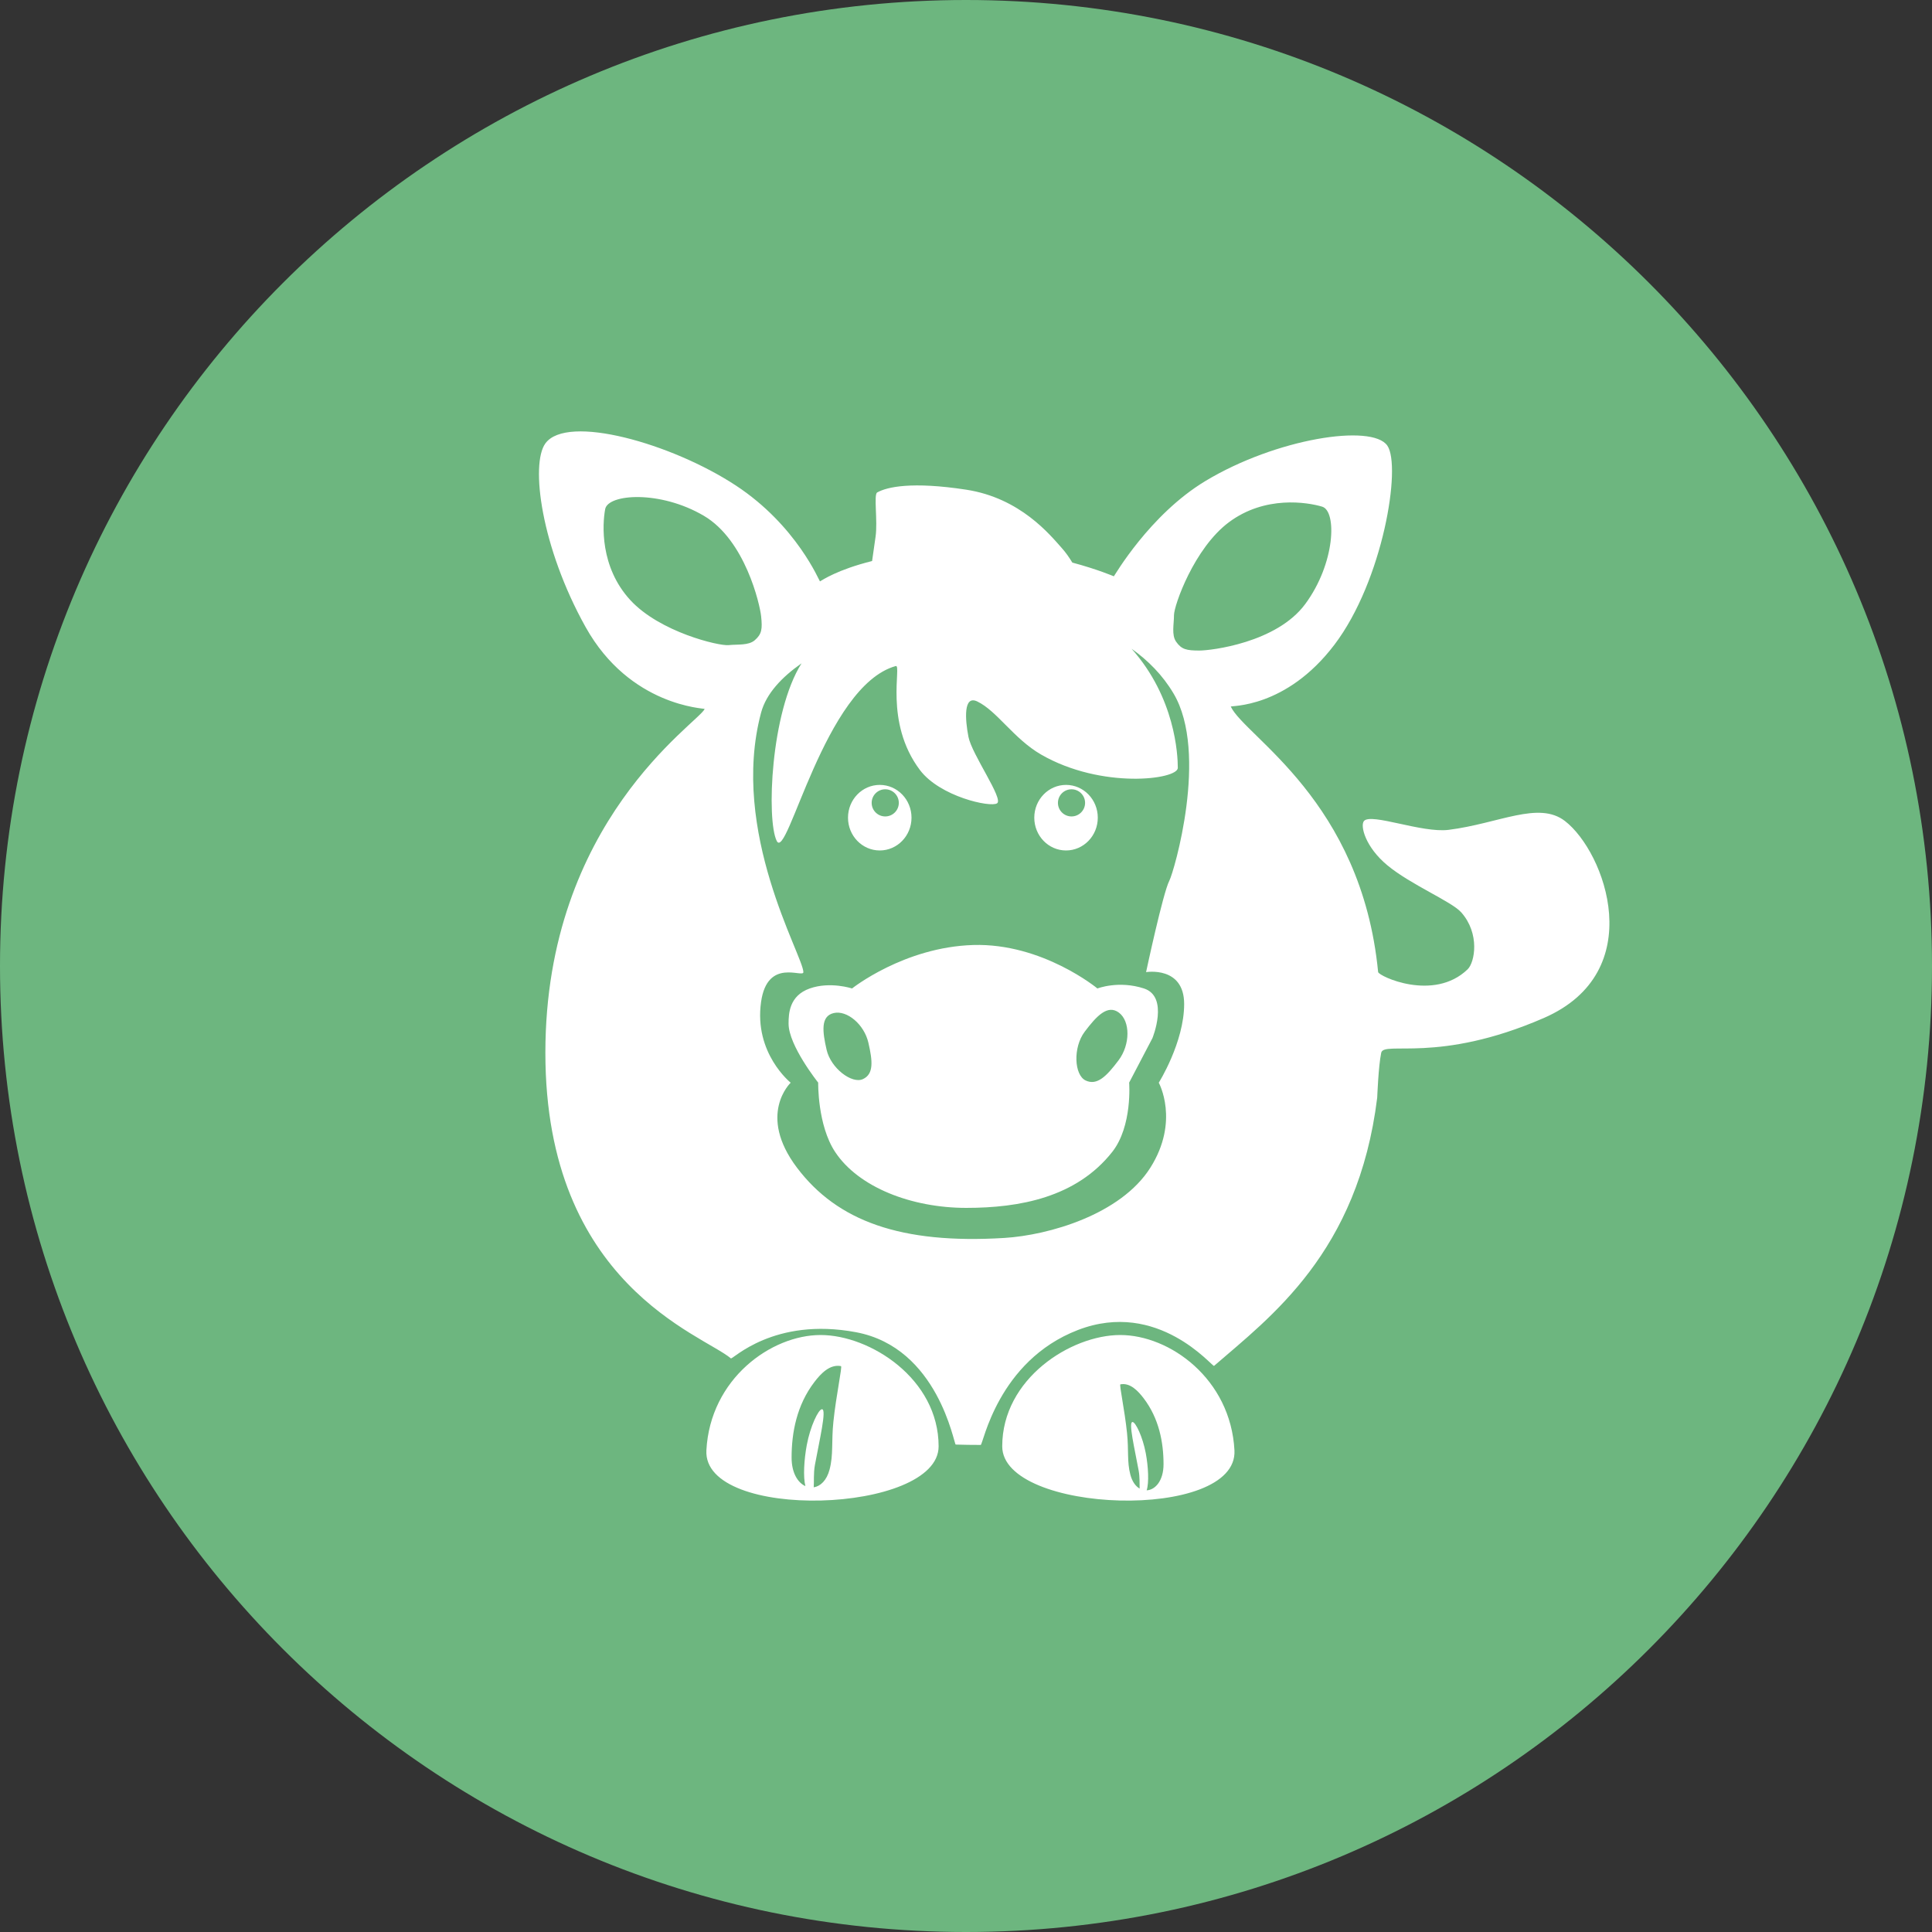 <?xml version="1.0" encoding="UTF-8" standalone="no"?>
<svg width="500px" height="500px" viewBox="0 0 500 500" version="1.1" xmlns="http://www.w3.org/2000/svg" xmlns:xlink="http://www.w3.org/1999/xlink" xmlns:sketch="http://www.bohemiancoding.com/sketch/ns">
    <rect x="0" y="0" width="500" height="500" fill="#333333" stroke="none"/>
    <!-- Generator: Sketch 3.3 (11970) - http://www.bohemiancoding.com/sketch -->
    <title>Horse</title>
    <desc>Created with Sketch.</desc>
    <defs></defs>
    <g id="Page-1" stroke="none" stroke-width="1" fill="none" fill-rule="evenodd" sketch:type="MSPage">
        <g id="Row-5" sketch:type="MSLayerGroup" transform="translate(-600, 0)">
            <g id="Horse" transform="translate(600, 0)" sketch:type="MSShapeGroup">
                <path d="M250,500 C388.071,500 500,388.071 500,250 C500,111.929 388.071,0 250,0 C111.929,0 0,111.929 0,250 C0,388.071 111.929,500 250,500 Z" fill="#6DB67F"></path>
                <path d="M292.851,167.898 C297.125,170.924 300.908,174.736 303.721,179.49 C312.846,194.912 303.806,225.679 302.626,227.92 C300.986,231.035 296.604,251.585 296.604,251.585 C296.604,251.585 306.458,249.934 306.458,259.841 C306.458,269.747 299.889,280.203 299.889,280.203 C299.889,280.203 305.364,290.11 297.699,302.217 C290.035,314.325 271.424,319.671 259.924,320.379 C233.099,322.03 216.675,315.976 206.273,302.217 C195.871,288.459 204.63,280.203 204.63,280.203 C204.63,280.203 195.075,272.595 196.966,259.29 C198.608,247.733 207.945,253.212 207.915,251.585 C207.836,247.265 188.754,215.262 196.966,184.443 C198.292,179.465 202.413,175.188 207.437,171.672 C199.43,184.331 198.331,212.236 201.017,217.631 C203.744,223.11 213.349,177.53 231.815,172.372 C233.463,171.911 228.7,186.867 238.088,199.298 C243.265,206.153 256.338,209.037 258.049,207.892 C259.76,206.746 251.519,195.241 250.635,190.705 C249.752,186.168 249.307,179.802 252.917,181.538 C258.036,184 262.357,191.195 269.456,195.288 C285.115,204.316 304.816,201.751 304.816,198.725 C304.816,195.311 304.129,180.535 292.851,167.898 Z M296.755,385.698 C298.957,385.597 301.122,383.246 301.122,378.937 C301.122,373.3 299.962,367.087 295.968,361.862 C294.511,359.957 292.48,357.787 289.955,358.268 C289.625,358.33 291.063,364.925 291.673,370.849 C292.149,375.468 291.643,378.237 292.532,381.633 C293.009,383.454 293.901,384.644 294.937,385.243 C294.891,384.032 294.999,382.299 294.685,380.586 C293.667,375.022 291.988,368.014 293.09,368.014 C293.894,368.014 295.738,371.877 296.526,376.096 C297.179,379.592 297.395,383.719 296.755,385.698 L296.755,385.698 Z M208.434,384.607 C206.482,383.725 204.863,381.202 204.863,377.215 C204.863,370.761 206.19,363.647 210.764,357.664 C212.432,355.482 214.757,352.999 217.648,353.549 C218.026,353.62 216.38,361.171 215.681,367.954 C215.136,373.243 215.716,376.414 214.698,380.302 C213.951,383.151 212.315,384.654 210.588,384.917 C210.706,383.535 210.501,381.305 210.904,379.103 C212.07,372.732 213.992,364.708 212.731,364.708 C211.81,364.708 209.699,369.131 208.797,373.962 C208.085,377.77 207.827,382.231 208.434,384.607 L208.434,384.607 Z M277.513,145.594 C284.118,147.358 288.177,149.126 288.265,149.148 C288.344,149.168 297.449,133.235 311.958,124.487 C330.223,113.474 355.075,109.587 359.042,115.329 C362.727,120.663 357.947,150.244 345.355,166.843 C332.762,183.442 318.383,182.565 318.528,182.87 C322.225,190.678 352.339,207.165 356.658,251.558 C356.76,252.607 371.03,259.342 379.818,250.859 C381.681,249.061 383.057,241.647 378.176,236.129 C375.665,233.29 365.108,228.967 359.042,223.933 C353.319,219.184 351.968,213.67 352.993,212.475 C354.842,210.318 367.986,215.636 374.891,214.766 C387.933,213.124 398.201,207.231 405.002,212.475 C415.403,220.495 426.9,251.558 399.527,263.463 C372.154,275.369 358.12,269.265 357.454,272.468 C356.726,275.965 356.431,283.976 356.417,284.088 C351.487,324.191 328.725,340.877 314.198,353.489 C313.777,353.855 299.751,336.195 278.966,344.204 C258.182,352.212 254.414,373.948 253.806,373.948 C252.391,373.948 248.774,373.917 247.335,373.853 C246.863,373.832 242.867,348.78 221.536,344.776 C200.205,340.772 189.589,351.92 189.147,351.545 C181.817,345.339 141.142,332.46 141.142,272.468 C141.142,212.475 180.664,187.169 182.375,183.478 C182.462,183.291 163.041,182.87 151.544,162.264 C140.047,141.658 137.233,120.143 141.142,114.756 C146.735,107.048 173.906,114.79 190.416,125.632 C206.239,136.023 212.087,150.526 212.206,150.462 C212.899,150.092 216.653,147.458 225.698,145.194 C225.952,143.376 226.255,141.238 226.592,138.927 C227.191,134.813 226.06,127.982 227.018,127.445 C229.576,126.01 235.97,124.574 250.036,126.727 C264.103,128.88 271.79,138.486 274.76,141.797 C275.816,142.974 276.734,144.293 277.513,145.594 Z M242.913,374.312 C242.913,356.819 225.158,345.501 212.371,345.501 C199.584,345.501 183.8,356.819 182.814,375.341 C181.829,393.862 242.913,391.804 242.913,374.312 Z M259.376,374.312 C259.376,356.819 277.131,345.501 289.918,345.501 C302.705,345.501 318.489,356.819 319.475,375.341 C320.46,393.862 259.376,391.804 259.376,374.312 Z M251.88,244.567 C233.981,245.095 220.507,255.816 220.507,255.816 C220.507,255.816 214.868,253.94 209.558,255.816 C204.247,257.693 204.083,262.327 204.083,264.923 C204.083,270.592 211.747,280.178 211.747,280.178 C211.747,280.178 211.535,291.161 216.127,298.118 C222.149,307.242 235.872,312.599 250.07,312.599 C263.823,312.599 278.538,309.921 287.845,298.118 C293.119,291.43 292.224,280.178 292.224,280.178 L298.247,268.673 C298.247,268.673 302.626,257.959 296.057,255.816 C289.487,253.673 284.012,255.816 284.012,255.816 C284.012,255.816 269.778,244.038 251.88,244.567 Z M223.318,279.274 C226.162,277.968 225.839,274.621 224.738,269.852 C223.637,265.084 219.192,261.389 215.775,262.177 C212.358,262.966 212.827,266.93 213.928,271.698 C215.029,276.467 220.473,280.581 223.318,279.274 Z M280.962,279.627 C283.922,281.028 286.387,278.518 289.469,274.428 C292.551,270.339 292.523,264.291 289.593,262.083 C286.662,259.875 283.801,262.917 280.719,267.006 C277.638,271.095 278.002,278.226 280.962,279.627 Z M227.681,220.099 C232.219,220.099 235.898,216.301 235.898,211.616 C235.898,206.93 232.219,203.132 227.681,203.132 C223.142,203.132 219.463,206.93 219.463,211.616 C219.463,216.301 223.142,220.099 227.681,220.099 Z M229.098,211.294 C231.038,211.294 232.611,209.721 232.611,207.78 C232.611,205.84 231.038,204.267 229.098,204.267 C227.158,204.267 225.586,205.84 225.586,207.78 C225.586,209.721 227.158,211.294 229.098,211.294 Z M275.888,220.099 C280.427,220.099 284.106,216.301 284.106,211.616 C284.106,206.93 280.427,203.132 275.888,203.132 C271.35,203.132 267.671,206.93 267.671,211.616 C267.671,216.301 271.35,220.099 275.888,220.099 Z M277.306,211.294 C279.246,211.294 280.819,209.721 280.819,207.78 C280.819,205.84 279.246,204.267 277.306,204.267 C275.366,204.267 273.793,205.84 273.793,207.78 C273.793,209.721 275.366,211.294 277.306,211.294 Z M304.375,166.07 C305.775,168.082 307.09,168.361 310.401,168.361 C313.418,168.361 330.386,166.357 337.792,156.33 C345.608,145.747 346.009,132.268 342.174,131.123 C338.339,129.977 327.423,128.179 318.07,135.133 C309.037,141.849 303.827,156.708 303.827,159.195 C303.827,161.555 303.151,164.312 304.375,166.07 Z M195.326,165.694 C197.181,164.091 197.322,162.754 196.976,159.462 C196.66,156.461 192.893,139.795 182.147,133.479 C170.805,126.812 157.358,127.822 156.62,131.755 C155.881,135.689 155.234,146.733 163.128,155.308 C170.751,163.589 186.073,167.218 188.546,166.958 C190.894,166.711 193.706,167.095 195.326,165.694 Z" fill="#FFFFFF"></path>
            </g>
        </g>
    </g>
</svg>